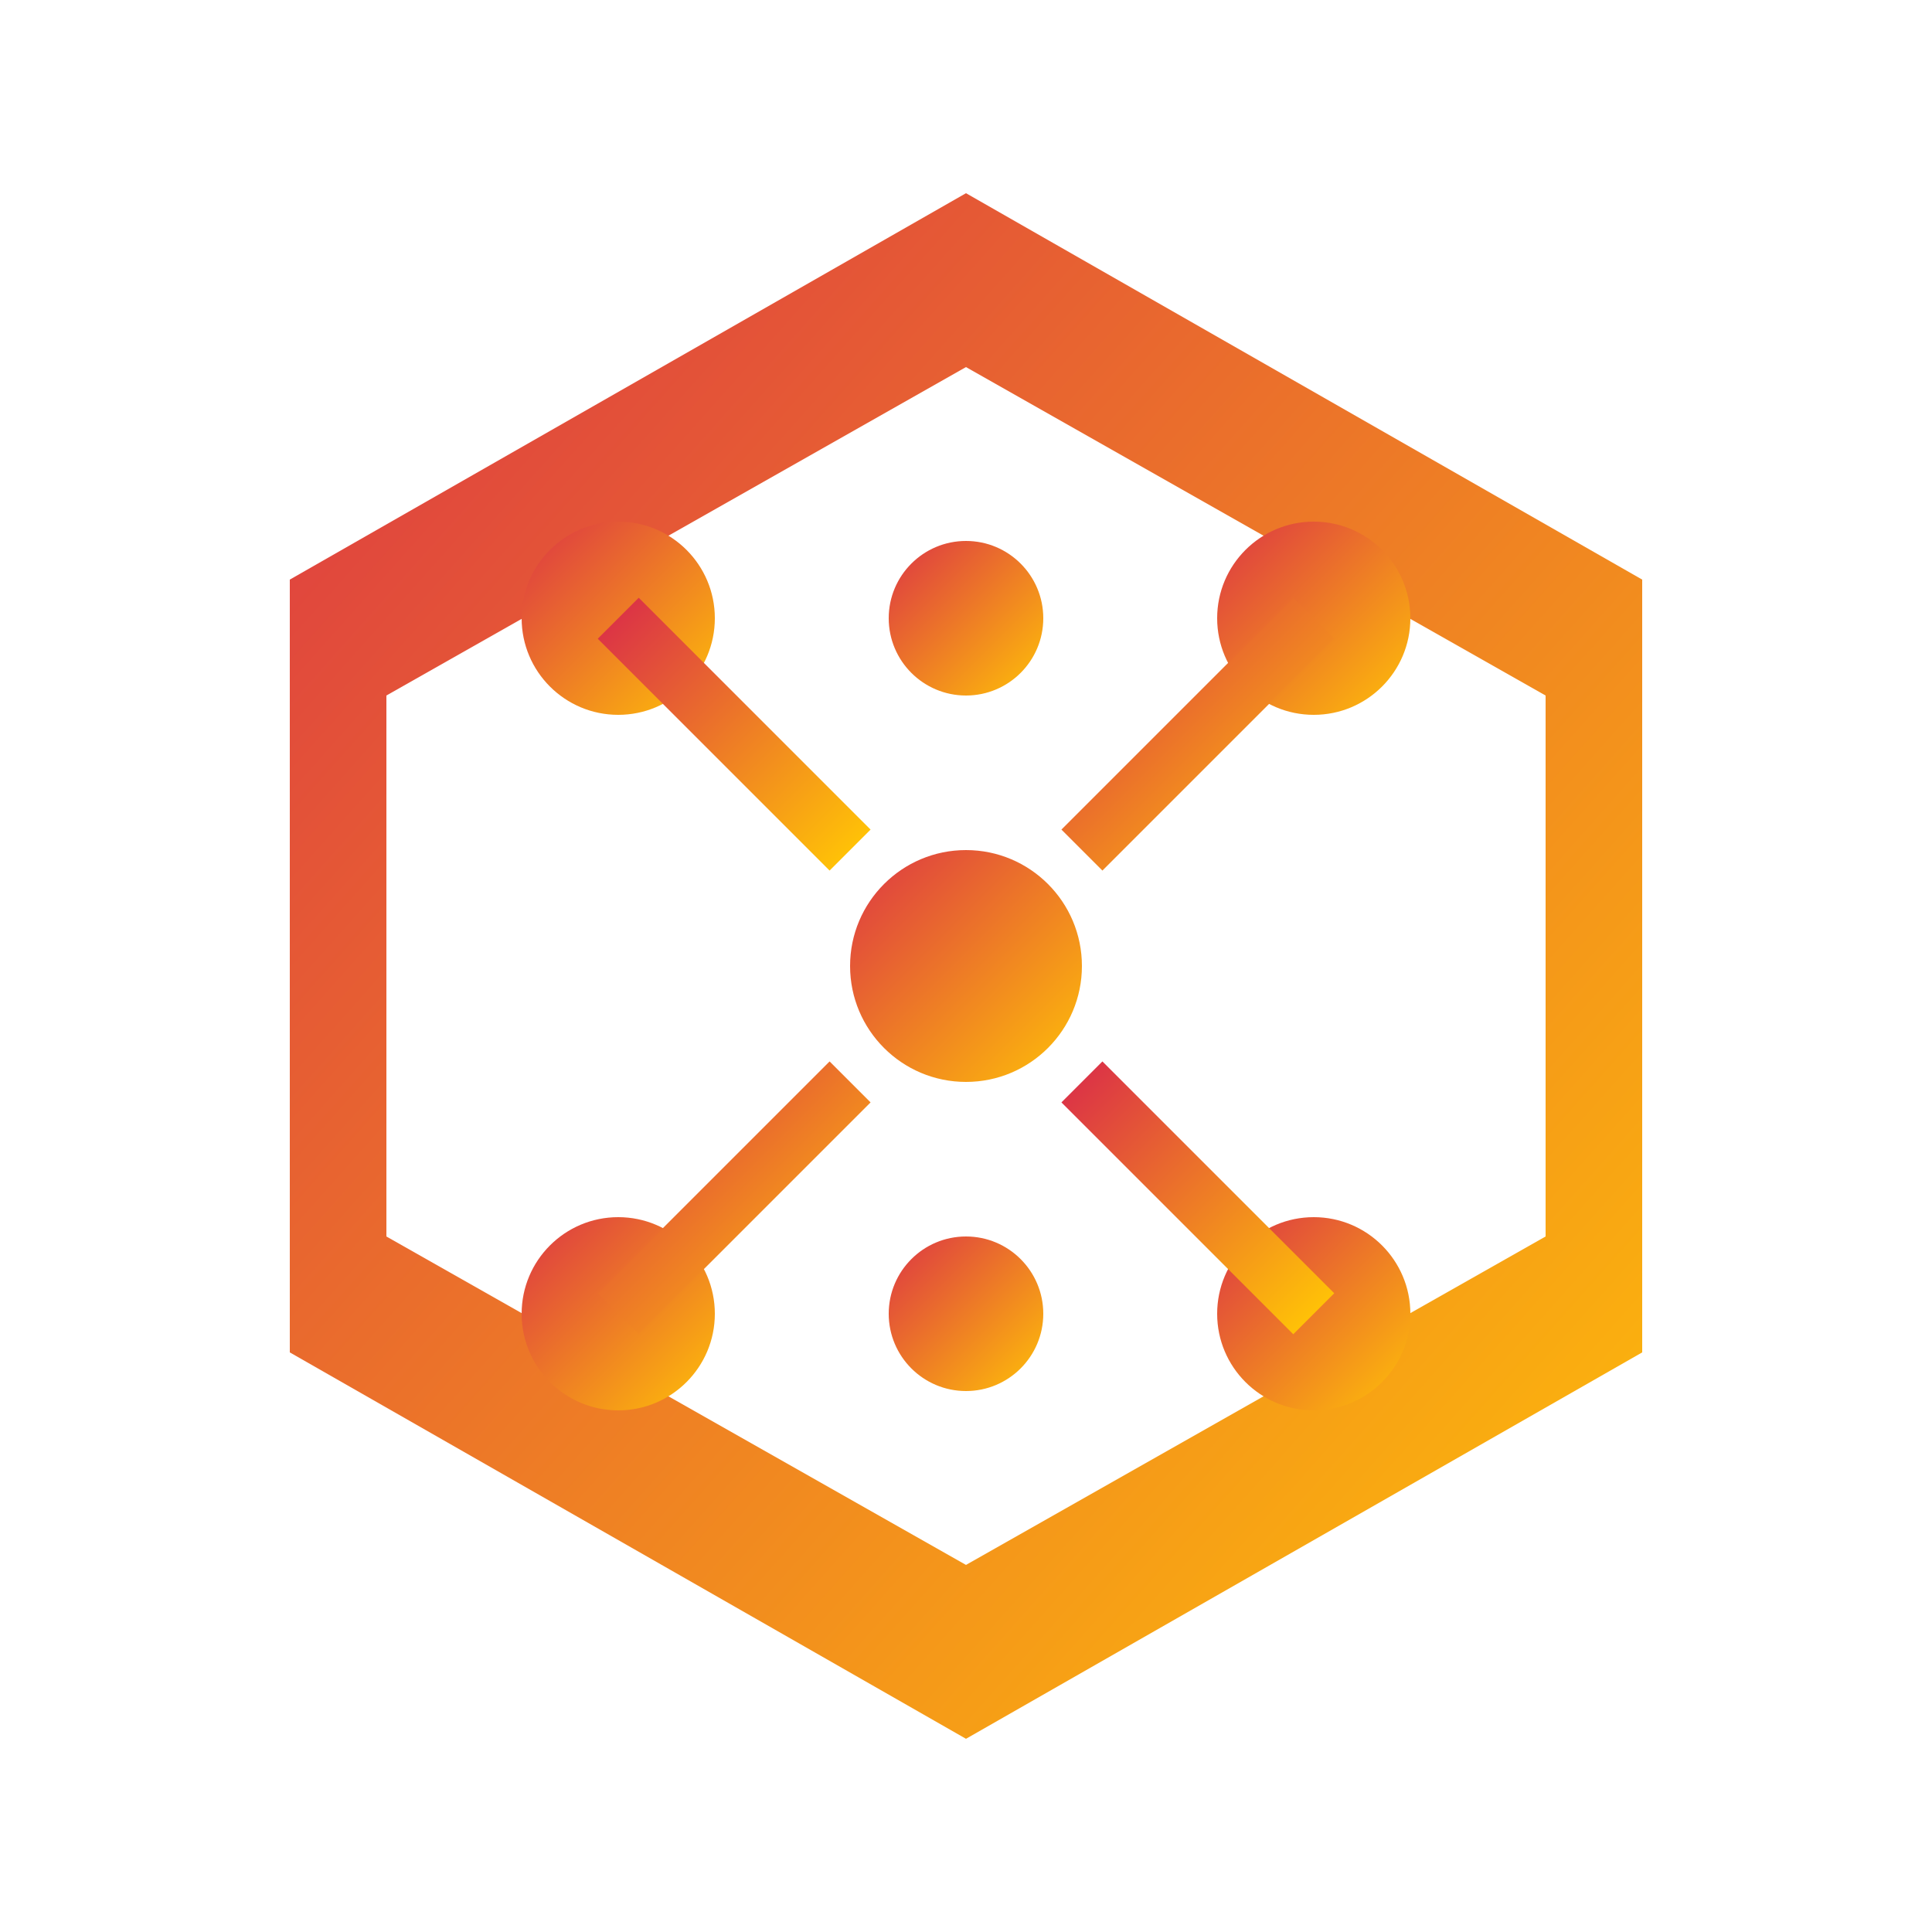 <svg width="50" height="50" viewBox="0 0 50 50" xmlns="http://www.w3.org/2000/svg">
  <defs>
    <linearGradient id="logoGradient" x1="0%" y1="0%" x2="100%" y2="100%">
      <stop offset="0%" stop-color="#dc3545" />
      <stop offset="100%" stop-color="#ffc107" />
    </linearGradient>
  </defs>
  
  <g fill="url(#logoGradient)">
    <!-- Dice outline -->
    <path d="M42.5,15L25,5L7.5,15v20L25,45l17.5-10V15z M25,40.5L10,32v-14l15-8.5l15,8.5v14L25,40.5z" />
    
    <!-- Dots on dice -->
    <circle cx="25" cy="25" r="3" />
    <circle cx="16" cy="16" r="2.5" />
    <circle cx="34" cy="16" r="2.5" />
    <circle cx="16" cy="34" r="2.5" />
    <circle cx="34" cy="34" r="2.5" />
    <circle cx="25" cy="16" r="2" />
    <circle cx="25" cy="34" r="2" />
    
    <!-- Lines connecting dots -->
    <path d="M25,22L25,16" stroke="url(#logoGradient)" stroke-width="1.5" />
    <path d="M25,28L25,34" stroke="url(#logoGradient)" stroke-width="1.5" />
    <path d="M22,25L16,25" stroke="url(#logoGradient)" stroke-width="1.5" />
    <path d="M28,25L34,25" stroke="url(#logoGradient)" stroke-width="1.5" />
    <path d="M22,22L16,16" stroke="url(#logoGradient)" stroke-width="1.5" />
    <path d="M28,22L34,16" stroke="url(#logoGradient)" stroke-width="1.5" />
    <path d="M22,28L16,34" stroke="url(#logoGradient)" stroke-width="1.5" />
    <path d="M28,28L34,34" stroke="url(#logoGradient)" stroke-width="1.5" />
  </g>
</svg>
